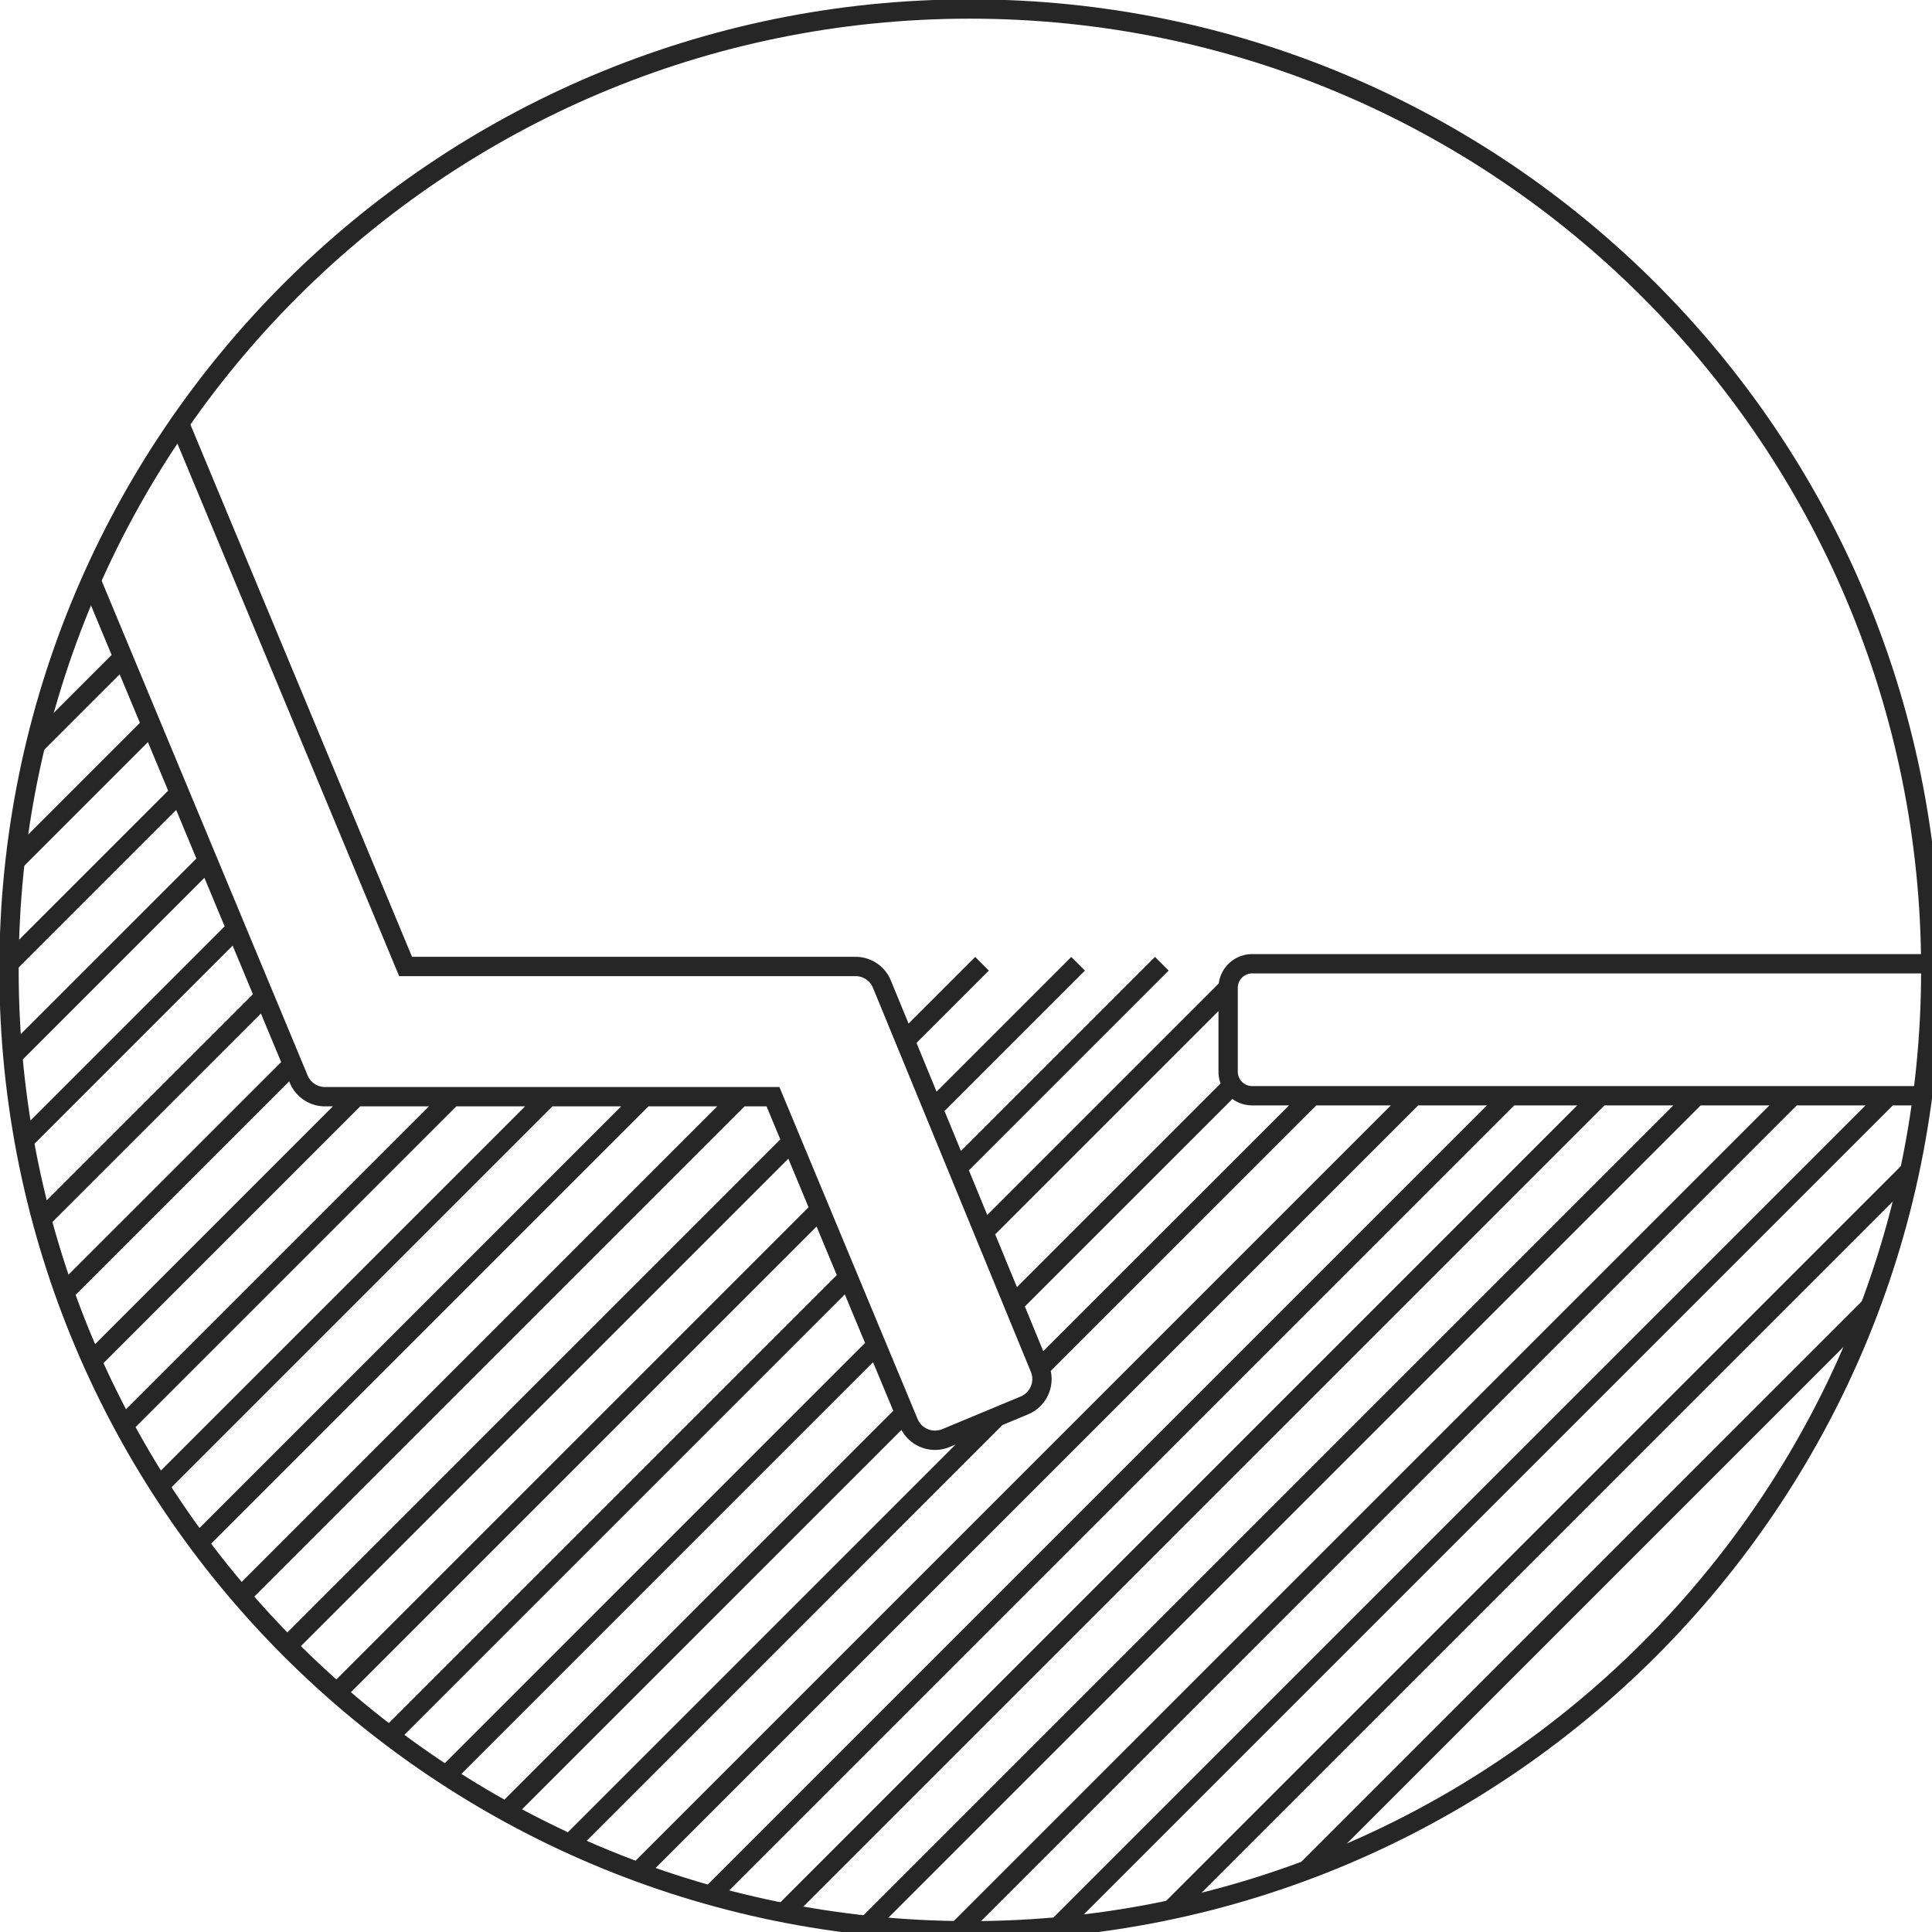 <svg xmlns="http://www.w3.org/2000/svg" width="100" height="100" viewBox="0 0 100 100">
    <g fill="none" fill-rule="evenodd" stroke="#262626">
        <path d="M99.937 50.202c0 27.467-22.268 49.735-49.735 49.735C22.734 99.937.466 77.67.466 50.202.466 22.734 22.734.466 50.202.466c27.467 0 49.735 22.268 49.735 49.736z"/>
        <path d="M9.289 21.914l11.704 28.11h23.289c.599 0 1.139.362 1.366.917l8.17 19.872a1.478 1.478 0 0 1-.797 1.932l-4.054 1.688a1.478 1.478 0 0 1-1.934-.795L40.01 56.765H16.825a1.475 1.475 0 0 1-1.364-.91L4.717 30.052M12.48 82.617L38.288 56.81M17.43 87.614l24.953-24.953M14.868 85.203l26.105-26.105M10.413 79.71l22.955-22.954M6.398 73.778L23.42 56.756M28.435 56.715L8.24 76.91M4.785 70.418l13.602-13.602M3.362 66.867L15.141 55.09M2.155 63.1L13.68 51.578M1.248 59.034l10.92-10.92M.662 54.646l10.063-10.062M.466 49.869l8.78-8.78M.78 44.581l7.05-7.05M1.839 38.55l4.508-4.51M43.902 66.116L20.36 89.657M45.228 69.763L23.102 91.89M46.824 73.141L26.229 93.735M51.602 73.336l-22.1 22.101M32.989 96.923l40.086-40.086M99.652 49.884h-34.84c-.687 0-1.244.557-1.244 1.243v4.344c0 .687.557 1.244 1.244 1.244H99.5M36.78 98.105l41.473-41.472M40.558 99.003l42.29-42.293M44.93 99.604l42.828-42.828M49.575 99.932l43.137-43.136M54.877 99.604l42.807-42.807M60.608 98.847l38.239-38.24M67.63 96.798L96.798 67.63M53.822 70.817l14.186-14.184M52.458 67.506l11.321-11.32M50.968 63.725l12.6-12.6M49.56 60.457l10.574-10.574M40.255 64.79l2.128-2.13M35.281 64.79l5.692-5.693M48.287 57.399l7.515-7.515M46.783 53.929l4.046-4.045"/>
    </g>
</svg>
